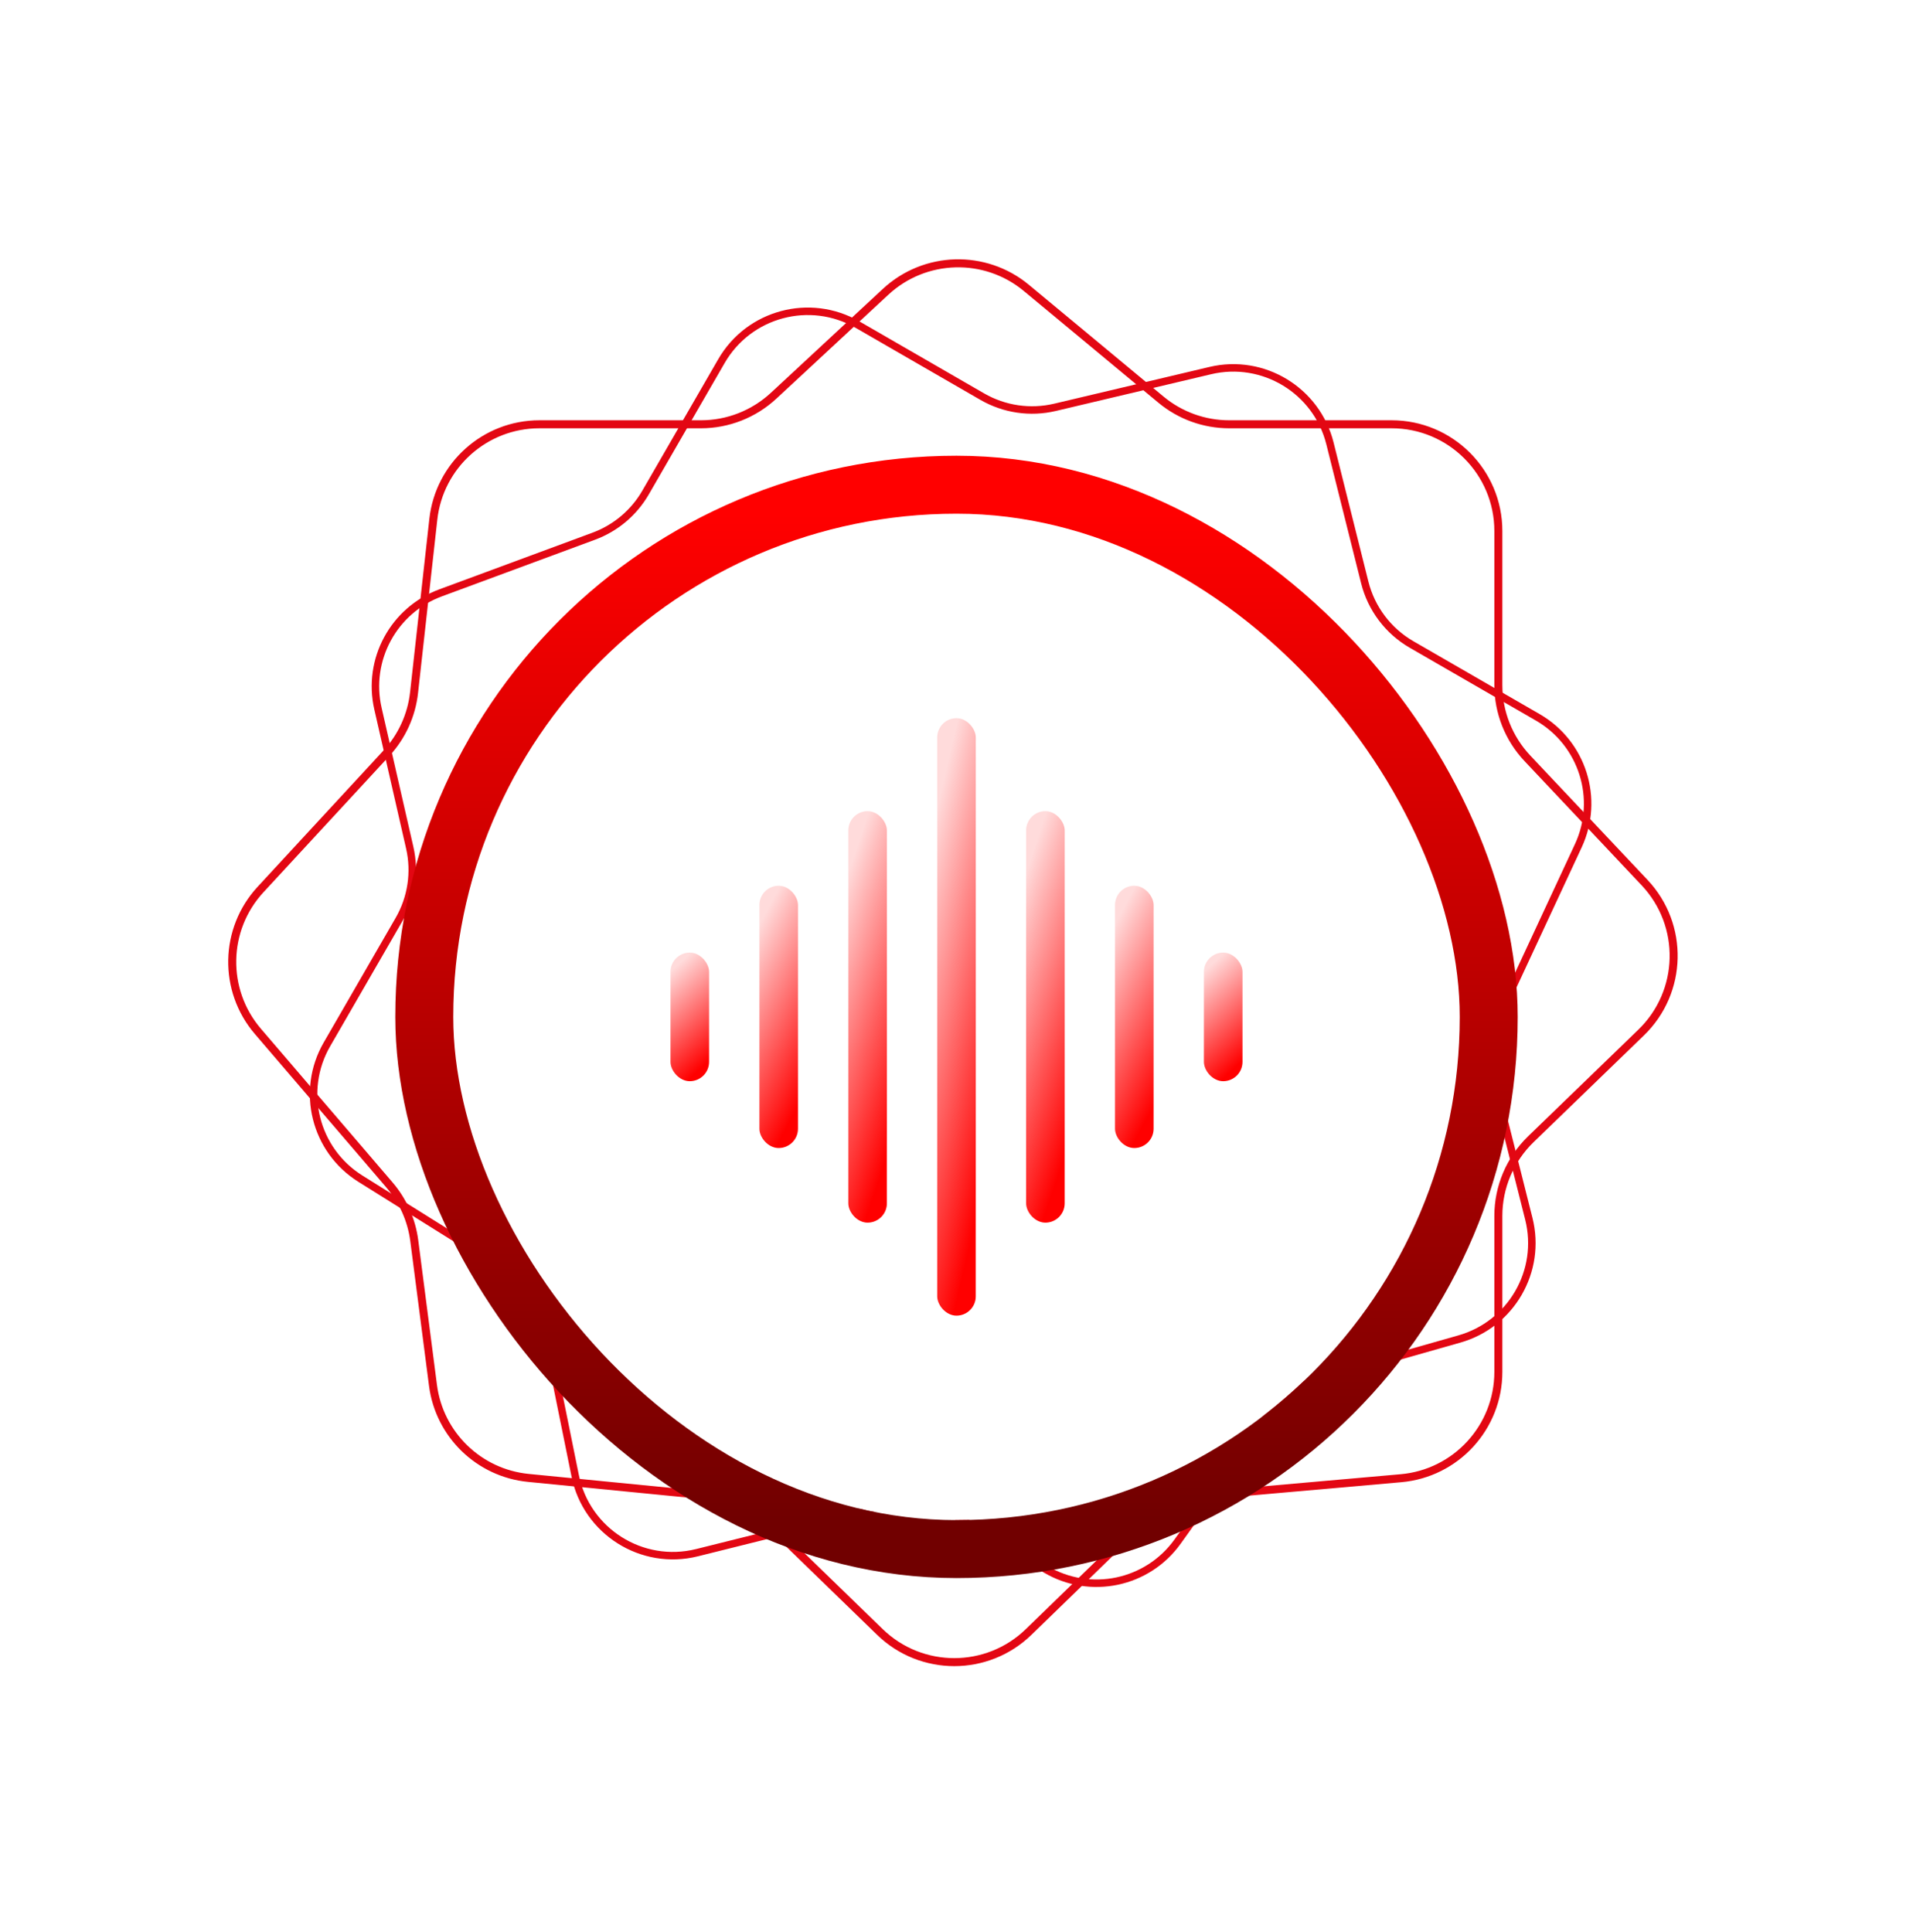 <svg width="198" height="200" viewBox="0 0 198 200" fill="none" xmlns="http://www.w3.org/2000/svg">
<path d="M91.659 30.207C95.726 26.431 101.963 26.259 106.233 29.803L120.164 41.369C122.148 43.016 124.644 43.917 127.222 43.917H144.034C150.136 43.917 155.083 48.864 155.083 54.966V70.918C155.083 73.736 156.16 76.447 158.093 78.497L170.217 91.356C174.366 95.756 174.207 102.673 169.861 106.877L158.449 117.917C156.298 119.999 155.083 122.864 155.083 125.858V142.003C155.083 147.728 150.709 152.505 145.006 153.009L124.558 154.815C122.03 155.038 119.656 156.125 117.835 157.892L106.464 168.927C102.177 173.086 95.361 173.086 91.075 168.927L79.659 157.849C77.865 156.108 75.533 155.027 73.045 154.782L54.692 152.978C49.571 152.475 45.475 148.503 44.815 143.4L42.878 128.425C42.602 126.292 41.71 124.287 40.311 122.654L26.693 106.757C23.047 102.501 23.165 96.189 26.968 92.072L39.991 77.972C41.592 76.24 42.596 74.04 42.856 71.696L44.851 53.745C45.473 48.15 50.202 43.917 55.832 43.917H72.55C75.338 43.917 78.023 42.863 80.067 40.966L91.659 30.207Z" stroke="#E30713" stroke-width="0.829"/>
<path d="M39.119 73.345C37.965 68.292 40.738 63.167 45.599 61.368L61.46 55.501C63.718 54.666 65.613 53.067 66.817 50.982L74.668 37.384C77.517 32.448 83.829 30.757 88.764 33.607L101.667 41.056C103.946 42.372 106.642 42.767 109.203 42.161L125.266 38.359C130.762 37.058 136.283 40.417 137.654 45.896L141.254 60.281C141.933 62.994 143.684 65.315 146.105 66.713L159.164 74.252C163.795 76.926 165.616 82.694 163.36 87.542L155.272 104.926C154.272 107.074 154.042 109.502 154.621 111.8L158.236 126.151C159.599 131.56 156.416 137.073 151.05 138.598L136.759 142.659C134.513 143.297 132.55 144.678 131.19 146.576L121.883 159.569C118.769 163.918 112.847 165.165 108.242 162.443L99.124 157.052C96.79 155.672 94.006 155.266 91.376 155.922L72.144 160.717C66.439 162.139 60.7 158.515 59.533 152.753L56.507 137.816C55.945 135.04 54.267 132.618 51.866 131.116L37.305 122.007C32.593 119.06 31.062 112.911 33.84 108.099L41.285 95.203C42.587 92.948 42.989 90.284 42.409 87.746L39.119 73.345Z" stroke="#E30713" stroke-width="0.774"/>
<g filter="url(#filter0_dd_1_771)">
<rect x="46.914" y="47.173" width="104.172" height="104.172" rx="52.086" fill="white"/>
<rect x="43.914" y="44.173" width="110.172" height="110.172" rx="55.086" stroke="url(#paint0_linear_1_771)" stroke-width="6"/>
<rect x="69.398" y="92.604" width="3.993" height="13.31" rx="1.996" fill="url(#paint1_linear_1_771)"/>
<rect x="78.6" y="85.684" width="3.993" height="27.15" rx="1.996" fill="url(#paint2_linear_1_771)"/>
<rect x="87.802" y="77.963" width="3.993" height="42.592" rx="1.996" fill="url(#paint3_linear_1_771)"/>
<rect x="97.003" y="68.337" width="3.993" height="61.844" rx="1.996" fill="url(#paint4_linear_1_771)"/>
<rect x="106.205" y="77.963" width="3.993" height="42.592" rx="1.996" fill="url(#paint5_linear_1_771)"/>
<rect x="115.406" y="85.684" width="3.993" height="27.15" rx="1.996" fill="url(#paint6_linear_1_771)"/>
<rect x="124.608" y="92.604" width="3.993" height="13.31" rx="1.996" fill="url(#paint7_linear_1_771)"/>
</g>
<defs>
<filter id="filter0_dd_1_771" x="34.914" y="38.173" width="128.172" height="128.172" filterUnits="userSpaceOnUse" color-interpolation-filters="sRGB">
<feFlood flood-opacity="0" result="BackgroundImageFix"/>
<feColorMatrix in="SourceAlpha" type="matrix" values="0 0 0 0 0 0 0 0 0 0 0 0 0 0 0 0 0 0 127 0" result="hardAlpha"/>
<feOffset dy="3"/>
<feGaussianBlur stdDeviation="3"/>
<feColorMatrix type="matrix" values="0 0 0 0 0 0 0 0 0 0 0 0 0 0 0 0 0 0 0.23 0"/>
<feBlend mode="normal" in2="BackgroundImageFix" result="effect1_dropShadow_1_771"/>
<feColorMatrix in="SourceAlpha" type="matrix" values="0 0 0 0 0 0 0 0 0 0 0 0 0 0 0 0 0 0 127 0" result="hardAlpha"/>
<feOffset dy="3"/>
<feGaussianBlur stdDeviation="3"/>
<feColorMatrix type="matrix" values="0 0 0 0 0 0 0 0 0 0 0 0 0 0 0 0 0 0 0.16 0"/>
<feBlend mode="normal" in2="effect1_dropShadow_1_771" result="effect2_dropShadow_1_771"/>
<feBlend mode="normal" in="SourceGraphic" in2="effect2_dropShadow_1_771" result="shape"/>
</filter>
<linearGradient id="paint0_linear_1_771" x1="99" y1="47.173" x2="99" y2="151.345" gradientUnits="userSpaceOnUse">
<stop stop-color="#FF0000"/>
<stop offset="1" stop-color="#710000"/>
</linearGradient>
<linearGradient id="paint1_linear_1_771" x1="69.727" y1="94.27" x2="76.17" y2="101.203" gradientUnits="userSpaceOnUse">
<stop stop-color="#FFDBDB"/>
<stop offset="1" stop-color="#FF0000"/>
</linearGradient>
<linearGradient id="paint2_linear_1_771" x1="78.928" y1="89.083" x2="89.804" y2="94.819" gradientUnits="userSpaceOnUse">
<stop stop-color="#FFDBDB"/>
<stop offset="1" stop-color="#FF0000"/>
</linearGradient>
<linearGradient id="paint3_linear_1_771" x1="88.13" y1="83.295" x2="100.62" y2="87.494" gradientUnits="userSpaceOnUse">
<stop stop-color="#FFDBDB"/>
<stop offset="1" stop-color="#FF0000"/>
</linearGradient>
<linearGradient id="paint4_linear_1_771" x1="97.331" y1="76.079" x2="110.526" y2="79.134" gradientUnits="userSpaceOnUse">
<stop stop-color="#FFDBDB"/>
<stop offset="1" stop-color="#FF0000"/>
</linearGradient>
<linearGradient id="paint5_linear_1_771" x1="106.533" y1="83.295" x2="119.023" y2="87.494" gradientUnits="userSpaceOnUse">
<stop stop-color="#FFDBDB"/>
<stop offset="1" stop-color="#FF0000"/>
</linearGradient>
<linearGradient id="paint6_linear_1_771" x1="115.735" y1="89.083" x2="126.611" y2="94.819" gradientUnits="userSpaceOnUse">
<stop stop-color="#FFDBDB"/>
<stop offset="1" stop-color="#FF0000"/>
</linearGradient>
<linearGradient id="paint7_linear_1_771" x1="124.936" y1="94.27" x2="131.38" y2="101.203" gradientUnits="userSpaceOnUse">
<stop stop-color="#FFDBDB"/>
<stop offset="1" stop-color="#FF0000"/>
</linearGradient>
</defs>
</svg>
